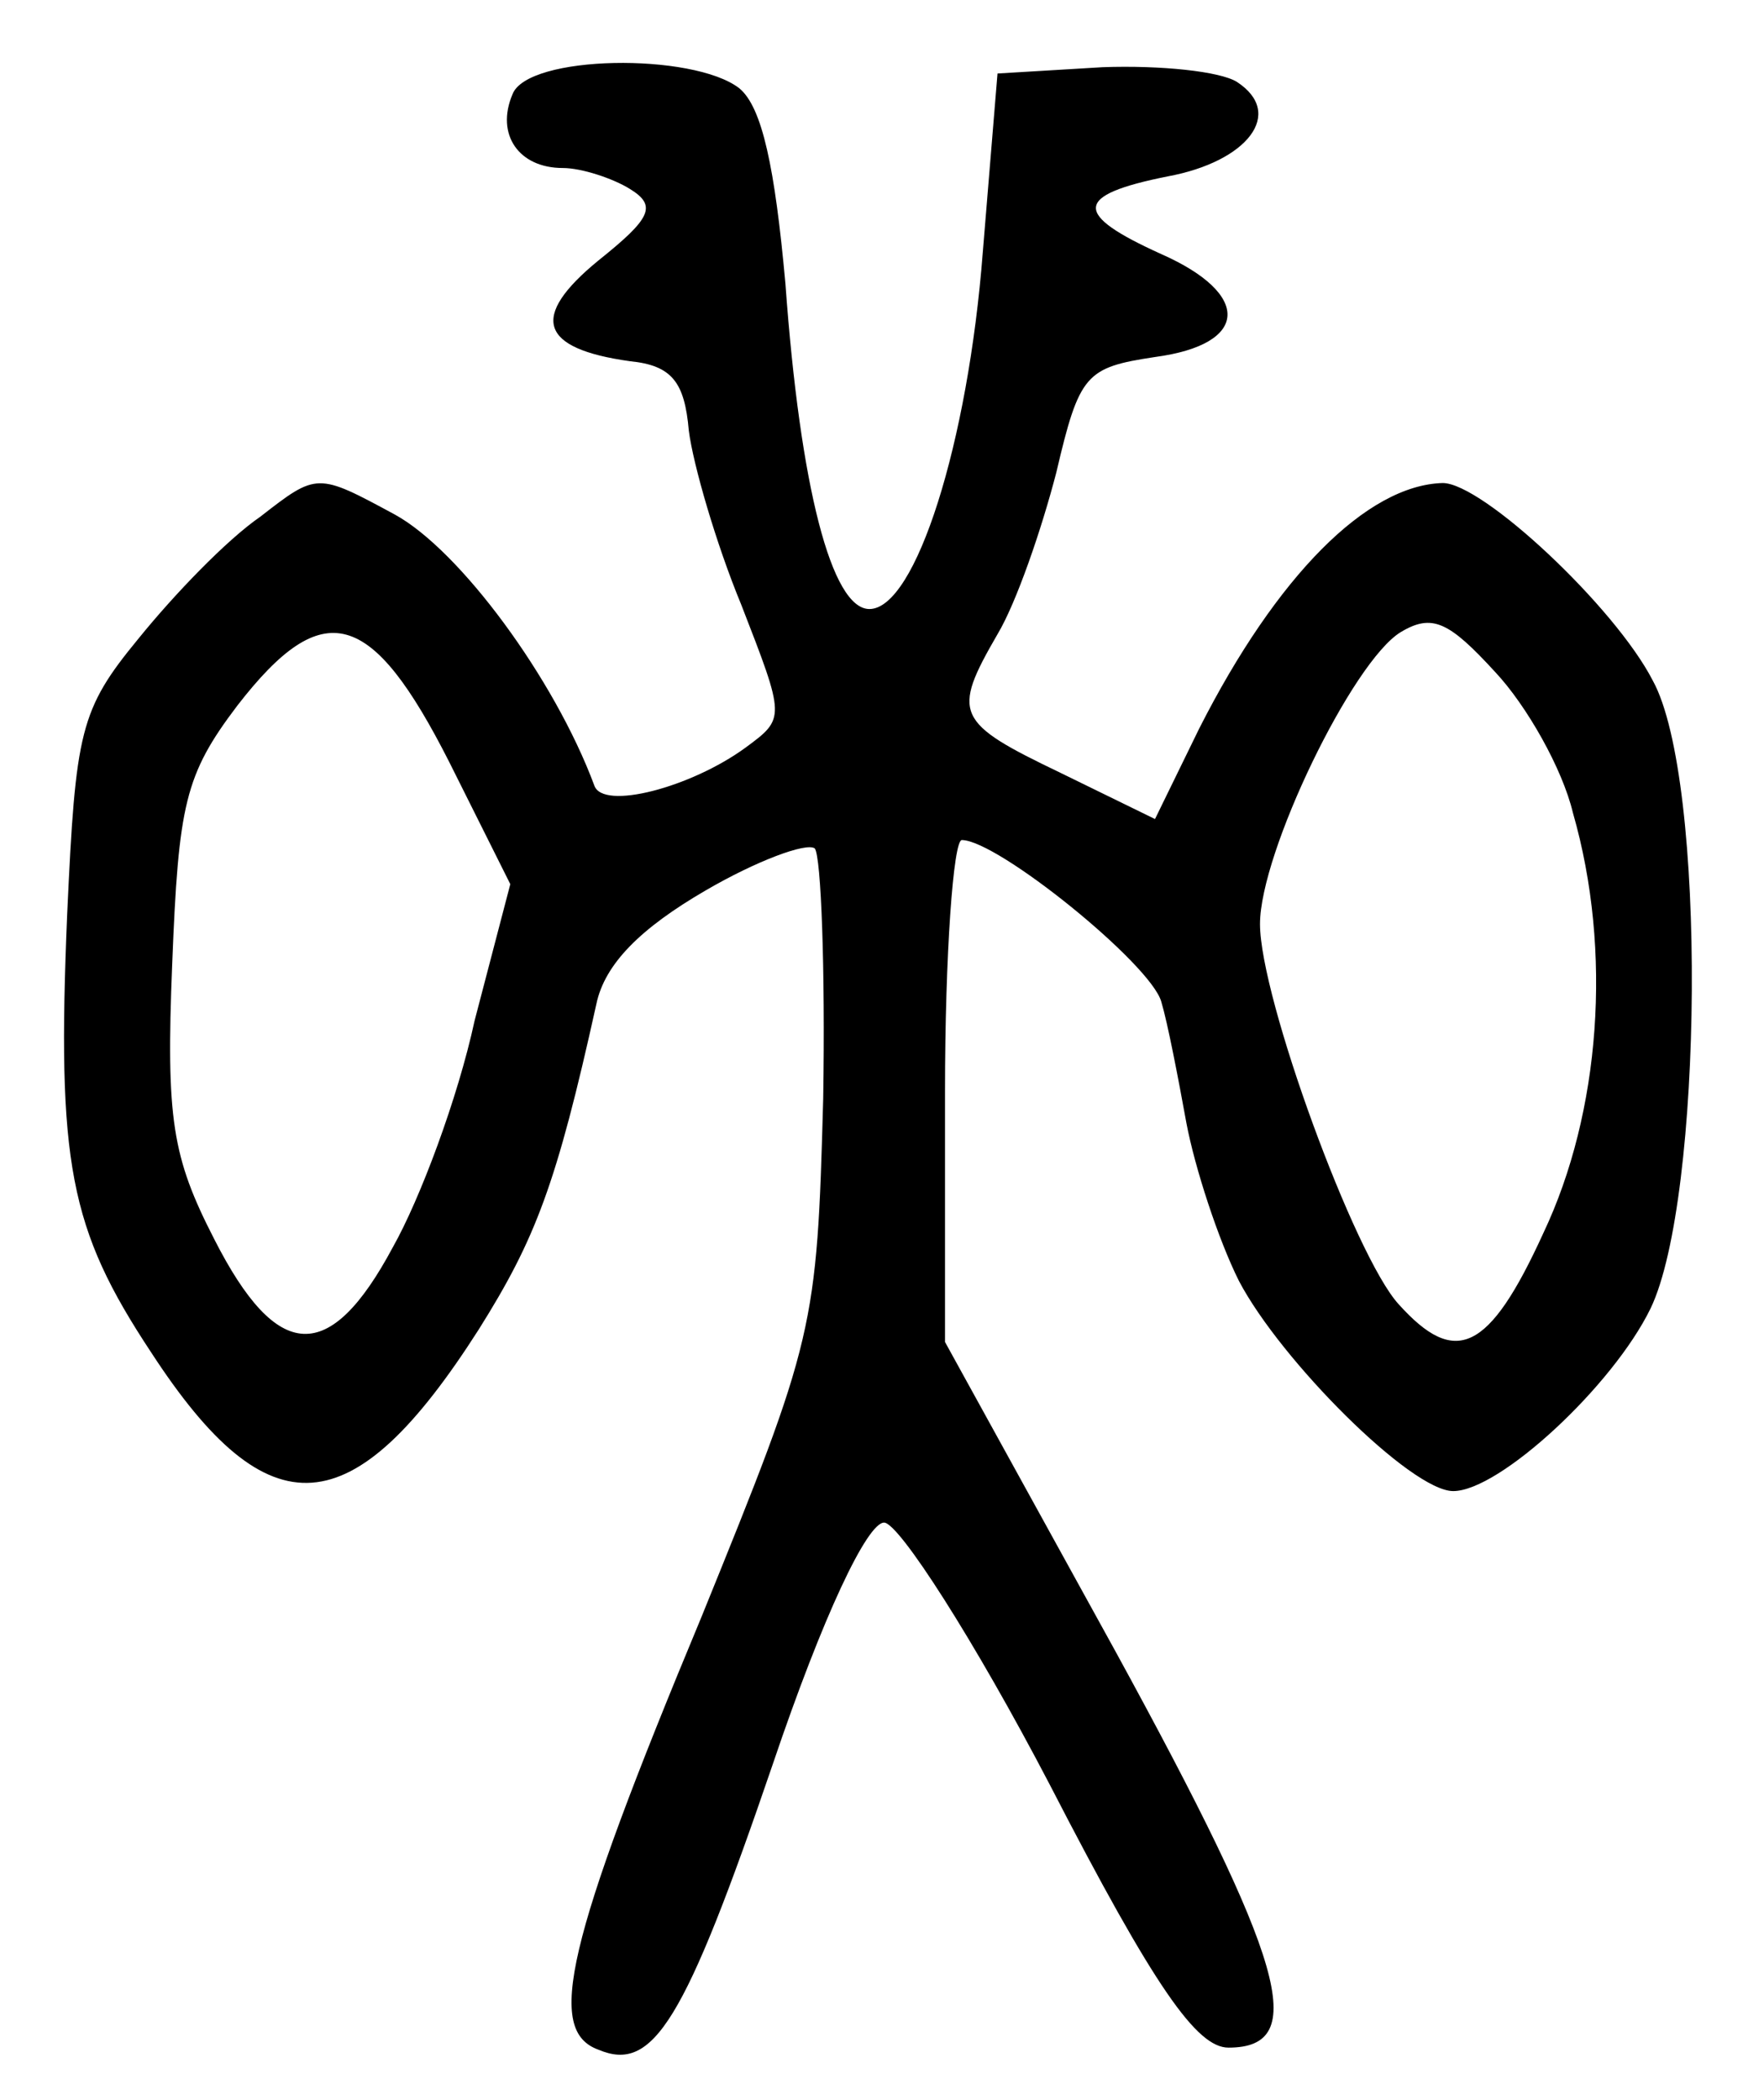 <?xml version="1.0" standalone="no"?>
<!DOCTYPE svg PUBLIC "-//W3C//DTD SVG 20010904//EN"
 "http://www.w3.org/TR/2001/REC-SVG-20010904/DTD/svg10.dtd">
<svg version="1.0" xmlns="http://www.w3.org/2000/svg"
 width="84pt" height="100pt" viewBox="0 0 84 100"
 preserveAspectRatio="xMidYMid meet">
<g transform="translate(0,100) scale(0.1,-0.1)"
fill="#000000" stroke="none">
<path d="M244 955 c-8 -19 3 -35 24 -35 9 0 24 -5 32 -10 13 -8 10 -14 -15
-34 -33 -27 -28 -42 15 -48 20 -2 26 -10 28 -33 2 -16 13 -54 25 -83 21 -54
21 -54 2 -68 -26 -19 -68 -30 -72 -18 -19 51 -64 112 -95 129 -37 20 -37 20
-64 -1 -16 -11 -41 -37 -58 -58 -28 -34 -30 -44 -34 -131 -5 -119 1 -150 40
-209 56 -86 96 -83 156 11 27 43 37 69 56 155 4 19 21 36 52 54 24 14 48 23
52 20 3 -4 5 -57 4 -119 -3 -110 -4 -114 -58 -247 -65 -156 -74 -197 -49 -206
26 -11 41 13 83 136 24 71 45 115 53 115 7 0 43 -56 79 -125 50 -97 70 -125
85 -125 39 0 27 41 -54 189 l-81 147 0 119 c0 66 4 120 8 120 17 0 90 -59 95
-77 3 -10 8 -36 12 -58 4 -21 15 -55 25 -75 20 -38 82 -100 102 -100 22 0 76
50 94 87 25 52 27 252 1 299 -18 35 -81 94 -100 94 -36 -1 -79 -44 -116 -117
l-21 -43 -45 22 c-50 24 -52 28 -30 66 9 15 21 50 28 77 11 47 14 50 47 55 45
6 46 30 3 49 -42 19 -42 28 3 37 38 7 56 30 33 45 -8 5 -36 8 -64 7 l-50 -3
-7 -85 c-7 -91 -32 -170 -54 -170 -18 0 -33 58 -40 155 -5 55 -11 84 -22 93
-22 17 -101 16 -108 -3z m505 -342 c19 -66 13 -143 -14 -200 -26 -57 -42 -64
-69 -34 -21 23 -66 146 -66 181 0 34 44 125 67 139 15 9 23 5 45 -19 15 -16
32 -46 37 -67z m-535 24 l29 -58 -17 -65 c-8 -37 -26 -85 -39 -108 -30 -56
-55 -55 -85 4 -20 39 -23 57 -20 131 3 76 6 90 31 123 41 53 64 46 101 -27z"/>
</g>
</svg>
